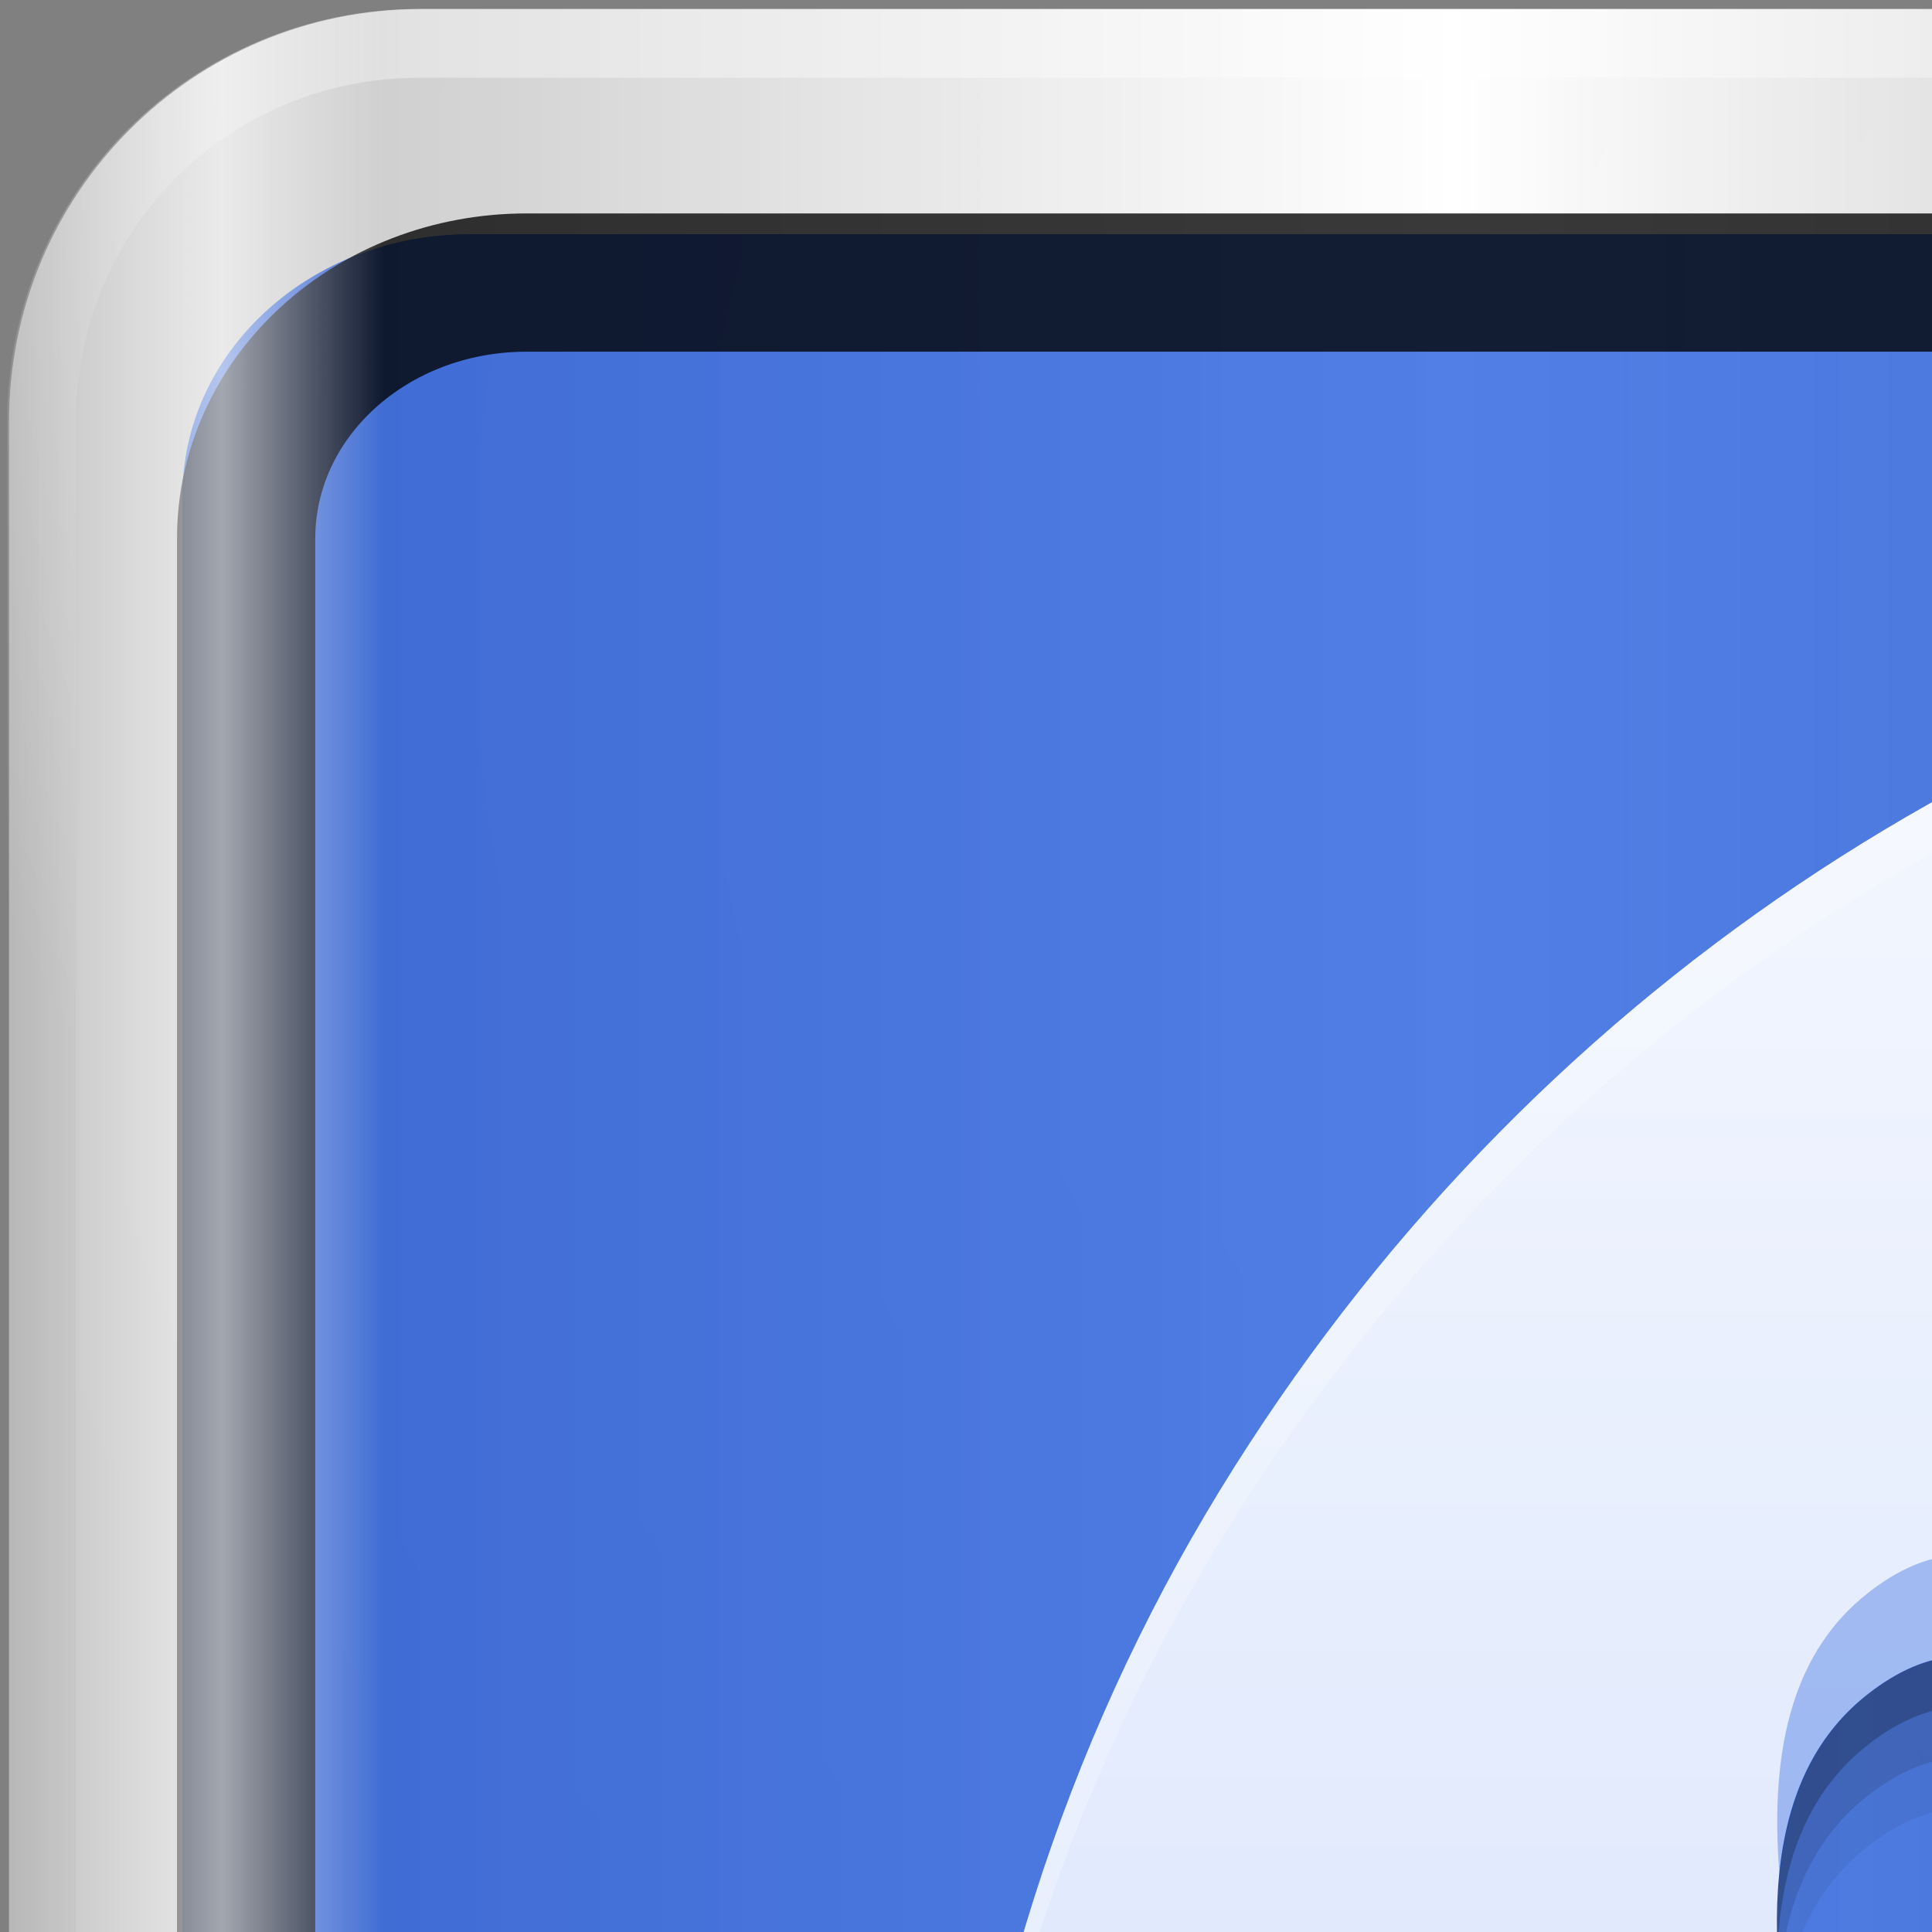 <?xml version="1.0" encoding="UTF-8" standalone="no"?>
<!-- Created with Inkscape (http://www.inkscape.org/) -->

<svg
   xmlns:dc="http://purl.org/dc/elements/1.1/"
   xmlns:cc="http://creativecommons.org/ns#"
   xmlns:rdf="http://www.w3.org/1999/02/22-rdf-syntax-ns#"
   xmlns:svg="http://www.w3.org/2000/svg"
   xmlns="http://www.w3.org/2000/svg"
   xmlns:xlink="http://www.w3.org/1999/xlink"
   xmlns:sodipodi="http://sodipodi.sourceforge.net/DTD/sodipodi-0.dtd"
   xmlns:inkscape="http://www.inkscape.org/namespaces/inkscape"
   width="32"
   height="32"
   viewBox="0 0 32 32"
   id="svg2"
   version="1.1"
   inkscape:version="0.48.5 r10040"
   sodipodi:docname="distributor-logo-xfce.svg">
  <rect x="0" y="0" width="32" height="32" fill="#808080" stroke="none"/>
  <script
     xlink:href=""
     id="script2985" />
  <defs
     id="defs4">
    <linearGradient
       gradientUnits="userSpaceOnUse"
       y2="508.384"
       x2="409.571"
       y1="539.212"
       x1="409.571"
       id="linearGradient4229-2"
       xlink:href="#linearGradient4231-30"
       inkscape:collect="always" />
    <linearGradient
       id="linearGradient4231-30">
      <stop
         style="stop-color:#bccffc;stop-opacity:0.996"
         offset="0"
         id="stop4233-8" />
      <stop
         style="stop-color:#f6f9fe;stop-opacity:1"
         offset="1"
         id="stop4235-2" />
    </linearGradient>
    <linearGradient
       inkscape:collect="always"
       xlink:href="#linearGradient3888-8-4-8-4-6-9-0-8-7-9-5"
       id="linearGradient15947"
       gradientUnits="userSpaceOnUse"
       gradientTransform="matrix(1.003,0,0,1.005,31.853,29.291)"
       x1="2.465"
       y1="0.279"
       x2="59.378"
       y2="0.279" />
    <linearGradient
       inkscape:collect="always"
       id="linearGradient3888-8-4-8-4-6-9-0-8-7-9-5">
      <stop
         style="stop-color:#ffffff;stop-opacity:1;"
         offset="0"
         id="stop3890-4-7-9-5-7-0-8-8-8-6-8" />
      <stop
         style="stop-color:#ffffff;stop-opacity:0;"
         offset="1"
         id="stop3892-5-8-2-8-3-3-3-06-4-4-7" />
    </linearGradient>
    <linearGradient
       inkscape:collect="always"
       xlink:href="#linearGradient5700-9"
       id="linearGradient15945"
       gradientUnits="userSpaceOnUse"
       gradientTransform="matrix(1.139,0,0,1.139,-8.322,-17.728)"
       x1="6"
       y1="47"
       x2="90"
       y2="47" />
    <linearGradient
       id="linearGradient5700-9">
      <stop
         id="stop5702-6"
         offset="0"
         style="stop-color:#ffffff;stop-opacity:0;" />
      <stop
         style="stop-color:#ffffff;stop-opacity:0.851;"
         offset="0.037"
         id="stop5704-6" />
      <stop
         id="stop5706-4"
         offset="0.065"
         style="stop-color:#ffffff;stop-opacity:0;" />
      <stop
         style="stop-color:#ffffff;stop-opacity:0;"
         offset="0.945"
         id="stop5712-0" />
      <stop
         style="stop-color:#ffffff;stop-opacity:0.851;"
         offset="0.966"
         id="stop5710-1" />
      <stop
         id="stop5708-7"
         offset="1"
         style="stop-color:#ffffff;stop-opacity:0;" />
    </linearGradient>
    <linearGradient
       gradientTransform="translate(4.182,21.273)"
       inkscape:collect="always"
       xlink:href="#linearGradient4142-7"
       id="linearGradient4876"
       x1="-2.796"
       y1="8.401"
       x2="87.627"
       y2="8.401"
       gradientUnits="userSpaceOnUse" />
    <linearGradient
       id="linearGradient4142-7">
      <stop
         id="stop4144-6"
         offset="0"
         style="stop-color:#0a47d6;stop-opacity:0.996" />
      <stop
         id="stop4146-6"
         offset="1"
         style="stop-color:#296aed;stop-opacity:1" />
    </linearGradient>
    <radialGradient
       inkscape:collect="always"
       xlink:href="#linearGradient3888-8-4-8-6-7"
       id="radialGradient15937"
       gradientUnits="userSpaceOnUse"
       gradientTransform="matrix(0,1.621,-2.038,0,160.664,-243.037)"
       cx="158"
       cy="6.213"
       fx="158"
       fy="6.213"
       r="41" />
    <linearGradient
       inkscape:collect="always"
       id="linearGradient3888-8-4-8-6-7">
      <stop
         style="stop-color:#ffffff;stop-opacity:1;"
         offset="0"
         id="stop3890-4-7-9-7-0" />
      <stop
         style="stop-color:#ffffff;stop-opacity:0;"
         offset="1"
         id="stop3892-5-8-2-7-0" />
    </linearGradient>
    <radialGradient
       inkscape:collect="always"
       xlink:href="#linearGradient4091-0-3-0-7-0"
       id="radialGradient15939"
       gradientUnits="userSpaceOnUse"
       gradientTransform="matrix(-1.072,0,0,-0.875,199.464,-19.126)"
       cx="48"
       cy="-27"
       fx="48"
       fy="-27"
       r="42" />
    <linearGradient
       id="linearGradient4091-0-3-0-7-0">
      <stop
         style="stop-color:#ffffff;stop-opacity:1;"
         offset="0"
         id="stop4093-3-6-4-2-5" />
      <stop
         id="stop4099-6-1-8-3-2"
         offset="0.8"
         style="stop-color:#ffffff;stop-opacity:1;" />
      <stop
         style="stop-color:#ffffff;stop-opacity:0;"
         offset="1"
         id="stop4095-1-0-7-9-7" />
    </linearGradient>
    <linearGradient
       inkscape:collect="always"
       xlink:href="#linearGradient3832-0-6-1-1-0"
       id="linearGradient15941"
       gradientUnits="userSpaceOnUse"
       gradientTransform="matrix(1,0,0,0.889,200,8.943)"
       x1="-94"
       y1="82.984"
       x2="-10.188"
       y2="82.984" />
    <linearGradient
       id="linearGradient3832-0-6-1-1-0">
      <stop
         style="stop-color:#000000;stop-opacity:1;"
         offset="0"
         id="stop3834-6-3-7-1-2" />
      <stop
         id="stop3872-2-4-7"
         offset="0.1"
         style="stop-color:#000000;stop-opacity:0.588;" />
      <stop
         style="stop-color:#000000;stop-opacity:0.588;"
         offset="0.9"
         id="stop3844-6-2-7-6-3" />
      <stop
         style="stop-color:#000000;stop-opacity:1;"
         offset="1"
         id="stop3836-5-0-2-9-1" />
    </linearGradient>
    <linearGradient
       inkscape:collect="always"
       xlink:href="#linearGradient6139-0-0"
       id="linearGradient15935"
       gradientUnits="userSpaceOnUse"
       gradientTransform="matrix(1.139,0,0,1.139,-12.504,-39.001)"
       x1="6"
       y1="47"
       x2="90"
       y2="47" />
    <linearGradient
       id="linearGradient6139-0-0">
      <stop
         id="stop6141-2-9"
         offset="0"
         style="stop-color:#b7b7b7;stop-opacity:1;" />
      <stop
         style="stop-color:#ffffff;stop-opacity:1;"
         offset="0.25"
         id="stop6151-0-8" />
      <stop
         style="stop-color:#9d9d9d;stop-opacity:1;"
         offset="0.5"
         id="stop6147-1-4" />
      <stop
         id="stop6149-4-9"
         offset="0.75"
         style="stop-color:#fafafa;stop-opacity:1;" />
      <stop
         id="stop6143-4-8"
         offset="1"
         style="stop-color:#b7b7b7;stop-opacity:1;" />
    </linearGradient>
    <linearGradient
       y2="47"
       x2="90"
       y1="47"
       x1="6"
       gradientTransform="matrix(1.139,0,0,1.139,-8.322,-17.728)"
       gradientUnits="userSpaceOnUse"
       id="linearGradient5011"
       xlink:href="#linearGradient6139-0-0"
       inkscape:collect="always" />
    <linearGradient
       inkscape:collect="always"
       xlink:href="#linearGradient6139-0-0"
       id="linearGradient5187"
       gradientUnits="userSpaceOnUse"
       gradientTransform="matrix(1.139,0,0,1.139,-8.322,-17.728)"
       x1="6"
       y1="47"
       x2="90"
       y2="47" />
    <radialGradient
       inkscape:collect="always"
       xlink:href="#linearGradient3888-8-4-8-6-7"
       id="radialGradient5189"
       gradientUnits="userSpaceOnUse"
       gradientTransform="matrix(0,1.621,-2.038,0,160.664,-243.037)"
       cx="158"
       cy="6.213"
       fx="158"
       fy="6.213"
       r="41" />
    <radialGradient
       inkscape:collect="always"
       xlink:href="#linearGradient4091-0-3-0-7-0"
       id="radialGradient5191"
       gradientUnits="userSpaceOnUse"
       gradientTransform="matrix(-1.072,0,0,-0.875,199.464,-19.126)"
       cx="48"
       cy="-27"
       fx="48"
       fy="-27"
       r="42" />
    <linearGradient
       inkscape:collect="always"
       xlink:href="#linearGradient3832-0-6-1-1-0"
       id="linearGradient5193"
       gradientUnits="userSpaceOnUse"
       gradientTransform="matrix(1,0,0,0.889,200,8.943)"
       x1="-94"
       y1="82.984"
       x2="-10.188"
       y2="82.984" />
    <linearGradient
       inkscape:collect="always"
       xlink:href="#linearGradient4142-7"
       id="linearGradient5195"
       gradientUnits="userSpaceOnUse"
       gradientTransform="translate(4.182,21.273)"
       x1="-2.796"
       y1="8.401"
       x2="87.627"
       y2="8.401" />
    <linearGradient
       inkscape:collect="always"
       xlink:href="#linearGradient5700-9"
       id="linearGradient5197"
       gradientUnits="userSpaceOnUse"
       gradientTransform="matrix(1.139,0,0,1.139,-8.322,-17.728)"
       x1="6"
       y1="47"
       x2="90"
       y2="47" />
    <linearGradient
       inkscape:collect="always"
       xlink:href="#linearGradient3888-8-4-8-4-6-9-0-8-7-9-5"
       id="linearGradient5199"
       gradientUnits="userSpaceOnUse"
       gradientTransform="matrix(1.003,0,0,1.005,31.853,29.291)"
       x1="2.465"
       y1="0.279"
       x2="59.378"
       y2="0.279" />
    <linearGradient
       inkscape:collect="always"
       xlink:href="#linearGradient4231-30"
       id="linearGradient5201"
       gradientUnits="userSpaceOnUse"
       x1="409.571"
       y1="539.212"
       x2="409.571"
       y2="508.384" />
  </defs>
  <sodipodi:namedview
     id="base"
     pagecolor="#ffffff"
     bordercolor="#666666"
     borderopacity="1.0"
     inkscape:pageopacity="0.0"
     inkscape:pageshadow="2"
     inkscape:zoom="5.5"
     inkscape:cx="6.7272727"
     inkscape:cy="32"
     inkscape:current-layer="layer1"
     showgrid="true"
     inkscape:document-units="px"
     inkscape:grid-bbox="true"
     inkscape:showpageshadow="false"
     gridtolerance="1"
     guidetolerance="1"
     objecttolerance="1"
     inkscape:window-width="1280"
     inkscape:window-height="966"
     inkscape:window-x="0"
     inkscape:window-y="0"
     inkscape:window-maximized="1" />
  <g
     id="layer1"
     inkscape:label="Layer 1"
     inkscape:groupmode="layer"
     transform="translate(0,32)">
    <g
       id="g5160"
       transform="translate(1.636,-19.818)">
      <path
         style="fill:url(#linearGradient5187);fill-opacity:1;fill-rule:nonzero;stroke:none;display:inline"
         d="m 87.378,-12.032 -82.029,0 c -3.787,0 -6.836,3.049 -6.836,6.836 l 0,82.029 c 0,3.787 3.049,6.836 6.836,6.836 l 82.029,0 c 3.787,0 6.836,-3.049 6.836,-6.836 l 0,-82.029 c 0,-3.787 -3.049,-6.836 -6.836,-6.836 z"
         id="rect4251-1"
         inkscape:connector-curvature="0" />
      <g
         id="g3272"
         transform="matrix(1.139,0,0,1.139,-122.251,-17.159)">
        <path
           sodipodi:nodetypes="sscccsccscccsss"
           inkscape:connector-curvature="0"
           id="path3400-6"
           d="m 112,5.5 c -2.787,0 -5,2.213 -5,5 l 0,20.719 0,7 0,38.594 c 1.071,1.629 2.897,2.719 5,2.719 l 4,0 64,0 4,0 c 2.103,0 3.929,-1.09 5,-2.719 l 0,-38.594 0,-7 L 189,10.5 c 0,-2.787 -2.213,-5 -5,-5 z"
           style="opacity:0.2;fill:url(#radialGradient5189);fill-opacity:1;fill-rule:nonzero;stroke:none;display:inline" />
        <path
           inkscape:connector-curvature="0"
           id="path4236-5"
           d="m 112,4.5 c -3.324,0 -6,2.676 -6,6 l 0,15 1,0 0,-15 c 0,-2.787 2.213,-5 5,-5 l 72,0 c 2.787,0 5,2.213 5,5 l 0,15 1,0 0,-15 c 0,-3.324 -2.676,-6 -6,-6 l -72,0 z"
           style="opacity:0.45;fill:url(#radialGradient5191);fill-opacity:1;fill-rule:nonzero;stroke:none;display:inline" />
        <path
           style="opacity:0.47;fill:url(#linearGradient5193);fill-opacity:1;fill-rule:nonzero;stroke:none"
           d="m 106,76.942 0,0.889 0,0.889 0,0.889 0,1.778 0,1.778 c 0,2.955 2.676,5.334 6,5.334 l 72,0 c 3.324,0 6,-2.379 6,-5.334 l 0,-1.778 0,-1.778 0,-0.889 0,-0.889 0,-0.889 c 0,2.955 -2.676,5.334 -6,5.334 l -72,0 c -3.324,0 -6,-2.379 -6,-5.334 z"
           id="path4242-5"
           inkscape:connector-curvature="0" />
      </g>
      <g
         transform="matrix(0.99,0,0,1.056,-4.724,-9.462)"
         id="g4021">
        <path
           sodipodi:type="arc"
           style="opacity:0.71;fill:#1c1c1c;fill-opacity:1;fill-rule:nonzero;stroke:none"
           id="path4002"
           sodipodi:cx="70.373131"
           sodipodi:cy="79.208954"
           sodipodi:rx="2.7910447"
           sodipodi:ry="2.7910447"
           d="m 73.164,79.209 c 0,1.541 -1.25,2.791 -2.791,2.791 -1.541,0 -2.791,-1.25 -2.791,-2.791 0,-1.541 1.25,-2.791 2.791,-2.791 1.541,0 2.791,1.25 2.791,2.791 z"
           transform="matrix(1.247,0,0,1.063,-54.59,-6.557)" />
        <path
           transform="matrix(1.037,0,0,0.91,-39.857,5.363)"
           d="m 73.164,79.209 c 0,1.541 -1.25,2.791 -2.791,2.791 -1.541,0 -2.791,-1.25 -2.791,-2.791 0,-1.541 1.25,-2.791 2.791,-2.791 1.541,0 2.791,1.25 2.791,2.791 z"
           sodipodi:ry="2.7910447"
           sodipodi:rx="2.7910447"
           sodipodi:cy="79.208954"
           sodipodi:cx="70.373131"
           id="path3854"
           style="fill:#ffffff;fill-opacity:1;fill-rule:nonzero;stroke:none"
           sodipodi:type="arc" />
        <path
           sodipodi:type="arc"
           style="fill:#114751;fill-opacity:1;fill-rule:nonzero;stroke:none"
           id="path3856"
           sodipodi:cx="70.373131"
           sodipodi:cy="79.208954"
           sodipodi:rx="2.7910447"
           sodipodi:ry="2.7910447"
           d="m 73.164,79.209 c 0,1.541 -1.25,2.791 -2.791,2.791 -1.541,0 -2.791,-1.25 -2.791,-2.791 0,-1.541 1.25,-2.791 2.791,-2.791 1.541,0 2.791,1.25 2.791,2.791 z"
           transform="matrix(0.703,0,0,0.617,-16.336,28.596)" />
        <path
           transform="matrix(1.247,0,0,1.063,-20.114,-6.557)"
           d="m 73.164,79.209 c 0,1.541 -1.25,2.791 -2.791,2.791 -1.541,0 -2.791,-1.25 -2.791,-2.791 0,-1.541 1.25,-2.791 2.791,-2.791 1.541,0 2.791,1.25 2.791,2.791 z"
           sodipodi:ry="2.7910447"
           sodipodi:rx="2.7910447"
           sodipodi:cy="79.208954"
           sodipodi:cx="70.373131"
           id="path4170"
           style="opacity:0.71;fill:#1c1c1c;fill-opacity:1;fill-rule:nonzero;stroke:none"
           sodipodi:type="arc" />
        <path
           sodipodi:type="arc"
           style="fill:#ffffff;fill-opacity:1;fill-rule:nonzero;stroke:none"
           id="path4172"
           sodipodi:cx="70.373131"
           sodipodi:cy="79.208954"
           sodipodi:rx="2.7910447"
           sodipodi:ry="2.7910447"
           d="m 73.164,79.209 c 0,1.541 -1.25,2.791 -2.791,2.791 -1.541,0 -2.791,-1.25 -2.791,-2.791 0,-1.541 1.25,-2.791 2.791,-2.791 1.541,0 2.791,1.25 2.791,2.791 z"
           transform="matrix(1.037,0,0,0.91,-5.381,5.363)" />
        <path
           transform="matrix(0.703,0,0,0.617,18.139,28.596)"
           d="m 73.164,79.209 c 0,1.541 -1.25,2.791 -2.791,2.791 -1.541,0 -2.791,-1.25 -2.791,-2.791 0,-1.541 1.25,-2.791 2.791,-2.791 1.541,0 2.791,1.25 2.791,2.791 z"
           sodipodi:ry="2.7910447"
           sodipodi:rx="2.7910447"
           sodipodi:cy="79.208954"
           sodipodi:cx="70.373131"
           id="path4174"
           style="fill:#114751;fill-opacity:1;fill-rule:nonzero;stroke:none"
           sodipodi:type="arc" />
        <rect
           style="opacity:0.751;fill:#0c2f31;fill-opacity:0.905;stroke:#ffffff;stroke-width:0.5;stroke-miterlimit:4;stroke-opacity:1;stroke-dasharray:none"
           id="rect4176"
           width="12.674"
           height="3.236"
           x="40.449"
           y="83.596"
           transform="matrix(1.014,0,0,0.952,3.189,-2.911)"
           rx="1.148"
           ry="1.148" />
      </g>
      <path
         style="font-size:medium;font-style:normal;font-variant:normal;font-weight:normal;font-stretch:normal;text-indent:0;text-align:start;text-decoration:none;line-height:normal;letter-spacing:normal;word-spacing:normal;text-transform:none;direction:ltr;block-progression:tb;writing-mode:lr-tb;text-anchor:start;baseline-shift:baseline;opacity:0.02;color:#000000;fill:#000000;fill-opacity:1;fill-rule:nonzero;stroke:none;stroke-width:6;marker:none;visibility:visible;display:inline;overflow:visible;enable-background:accumulate;font-family:Sans;-inkscape-font-specification:Sans"
         d="m 6.145,45.95 c -1.885,0 -3.649,0.918 -4.759,2.272 l 0,15.089 c 0,2.404 2.123,4.34 4.759,4.34 l 80.905,0 c 2.637,0 4.759,-1.936 4.759,-4.34 l 0,-15.089 c -1.11,-1.354 -2.874,-2.272 -4.759,-2.272 l -80.905,0 z m 0,3.255 80.905,0 c 1.359,0 2.38,0.93 2.38,2.17 l 0,11.936 c 0,1.24 -1.02,2.17 -2.38,2.17 l -80.905,0 c -1.359,0 -2.38,-0.93 -2.38,-2.17 l 0,-11.936 c 0,-1.24 1.02,-2.17 2.38,-2.17 z"
         id="path4972"
         inkscape:connector-curvature="0" />
      <path
         sodipodi:nodetypes="sssssssss"
         inkscape:connector-curvature="0"
         style="opacity:0.731;color:#000000;fill:url(#linearGradient5195);fill-opacity:1;fill-rule:nonzero;stroke:none;stroke-width:2;marker:none;visibility:visible;display:inline;overflow:visible;enable-background:accumulate"
         d="m 6.145,-8.303 80.905,0 c 2.637,0 4.759,1.936 4.759,4.34 l 0,67.273 c 0,2.404 -2.123,4.34 -4.759,4.34 l -80.905,0 c -2.637,0 -4.759,-1.936 -4.759,-4.34 l 0,-67.273 c 0,-2.404 2.123,-4.34 4.759,-4.34 z"
         id="path4970" />
      <path
         id="path4989"
         d="m 7.089,-7.502 79.017,0 c 2.575,0 4.648,1.891 4.648,4.24 l 0,65.727 c 0,2.349 -2.073,4.24 -4.648,4.24 l -79.017,0 c -2.575,0 -4.648,-1.891 -4.648,-4.24 l 0,-65.727 c 0,-2.349 2.073,-4.24 4.648,-4.24 z"
         style="color:#000000;fill:none;stroke:#000000;stroke-width:2.29;stroke-opacity:0.776;marker:none;visibility:visible;display:inline;overflow:visible;enable-background:accumulate"
         inkscape:connector-curvature="0"
         sodipodi:nodetypes="sssssssss" />
      <path
         inkscape:connector-curvature="0"
         id="path5696"
         d="m 87.378,-12.032 -82.029,0 c -3.787,0 -6.836,3.049 -6.836,6.836 l 0,82.029 c 0,3.787 3.049,6.836 6.836,6.836 l 82.029,0 c 3.787,0 6.836,-3.049 6.836,-6.836 l 0,-82.029 c 0,-3.787 -3.049,-6.836 -6.836,-6.836 z"
         style="opacity:0.728;fill:url(#linearGradient5197);fill-opacity:1;fill-rule:nonzero;stroke:none;display:inline" />
      <path
         style="opacity:0.309;color:#000000;fill:url(#linearGradient5199);fill-opacity:1;fill-rule:nonzero;stroke:none;stroke-width:2;marker:none;visibility:visible;display:inline;overflow:visible;enable-background:accumulate"
         d="M 34.327,-8.405 C 42.656,17.779 51.311,43.346 60.093,67.548 l 26.584,0 c 2.637,0 4.759,-1.936 4.759,-4.34 l 0,-67.273 c 0,-2.404 -2.123,-4.34 -4.759,-4.34 l -52.35,0 z"
         id="path4974"
         inkscape:connector-curvature="0" />
      <g
         id="g4878"
         transform="matrix(2.102,0,0,2.102,-812.565,-1071.7)">
        <path
           style="fill:#000000;fill-opacity:0.059"
           d="m 407.262,540.304 c -8.397,-0.689 -14.705,-8.115 -14.021,-16.508 0.204,-2.5 0.93,-4.787 2.157,-6.794 4.83,-7.899 15.394,-9.814 22.686,-4.112 5.064,3.96 7.129,10.829 5.088,16.921 -1.754,5.234 -6.114,9.13 -11.451,10.233 -0.712,0.147 -2.973,0.383 -3.359,0.35 -0.085,-0.007 -0.58,-0.048 -1.1,-0.091 z m -1.703,-5.856 c 2.257,-0.504 4.016,-1.131 6.404,-2.281 3.313,-1.595 5.489,-3.117 5.914,-4.135 0.664,-1.588 -0.903,-3.46 -3.771,-4.508 -1.081,-0.395 -3.309,-0.947 -4.716,-1.17 -0.594,-0.094 -1.219,-0.204 -1.389,-0.244 l -0.309,-0.073 -0.069,-1.334 c -0.134,-2.588 -0.632,-3.72 -1.717,-3.904 -0.585,-0.099 -1.377,0.316 -1.659,0.869 -0.278,0.545 -0.274,1.626 0.011,2.95 0.36,1.675 0.356,1.603 0.088,1.563 -0.269,-0.04 -0.223,0.034 -0.988,-1.57 -1.016,-2.128 -1.905,-2.753 -2.854,-2.007 -0.754,0.593 -0.907,1.72 -0.475,3.508 l 0.24,0.995 -0.423,1.275 c -0.821,2.472 -1.115,5.091 -0.755,6.712 0.299,1.346 1.15,2.523 2.186,3.022 1.113,0.536 2.781,0.665 4.281,0.33 z m 9.442,-11.813 c 0.599,-0.426 3.393,-5.965 3.182,-6.307 -0.089,-0.144 -0.332,-0.116 -0.617,0.071 -0.516,0.338 -2.111,2.82 -2.769,4.309 -0.348,0.788 -0.519,1.665 -0.36,1.857 0.133,0.16 0.393,0.193 0.565,0.07 z m -1.93,-0.667 c 0.516,-0.632 1.203,-5.789 0.858,-6.435 -0.385,-0.72 -0.73,0.2 -1.189,3.175 -0.28,1.812 -0.326,2.696 -0.163,3.124 0.108,0.284 0.324,0.343 0.494,0.135 z"
           id="path4243"
           inkscape:connector-curvature="0" />
        <path
           inkscape:connector-curvature="0"
           id="path4241"
           d="m 407.262,539.904 c -8.397,-0.689 -14.705,-8.115 -14.021,-16.508 0.204,-2.5 0.93,-4.787 2.157,-6.794 4.83,-7.899 15.394,-9.814 22.686,-4.112 5.064,3.96 7.129,10.829 5.088,16.921 -1.754,5.234 -6.114,9.13 -11.451,10.233 -0.712,0.147 -2.973,0.383 -3.359,0.35 -0.085,-0.007 -0.58,-0.048 -1.1,-0.091 z m -1.703,-5.856 c 2.257,-0.504 4.016,-1.131 6.404,-2.281 3.313,-1.595 5.489,-3.117 5.914,-4.135 0.664,-1.588 -0.903,-3.46 -3.771,-4.508 -1.081,-0.395 -3.309,-0.947 -4.716,-1.17 -0.594,-0.094 -1.219,-0.204 -1.389,-0.244 l -0.309,-0.073 -0.069,-1.334 c -0.134,-2.588 -0.632,-3.72 -1.717,-3.904 -0.585,-0.099 -1.377,0.316 -1.659,0.869 -0.278,0.545 -0.274,1.626 0.011,2.95 0.36,1.675 0.356,1.603 0.088,1.563 -0.269,-0.04 -0.223,0.034 -0.988,-1.57 -1.016,-2.128 -1.905,-2.753 -2.854,-2.007 -0.754,0.593 -0.907,1.72 -0.475,3.508 l 0.24,0.995 -0.423,1.275 c -0.821,2.472 -1.115,5.091 -0.755,6.712 0.299,1.346 1.15,2.523 2.186,3.022 1.113,0.536 2.781,0.665 4.281,0.33 z m 9.442,-11.813 c 0.599,-0.426 3.393,-5.965 3.182,-6.307 -0.089,-0.144 -0.332,-0.116 -0.617,0.071 -0.516,0.338 -2.111,2.82 -2.769,4.309 -0.348,0.788 -0.519,1.665 -0.36,1.857 0.133,0.16 0.393,0.193 0.565,0.07 z m -1.93,-0.667 c 0.516,-0.632 1.203,-5.789 0.858,-6.435 -0.385,-0.72 -0.73,0.2 -1.189,3.175 -0.28,1.812 -0.326,2.696 -0.163,3.124 0.108,0.284 0.324,0.343 0.494,0.135 z"
           style="fill:#000000;fill-opacity:0.118" />
        <path
           style="fill:#000000;fill-opacity:0.235"
           d="m 407.262,539.504 c -8.397,-0.689 -14.705,-8.115 -14.021,-16.508 0.204,-2.5 0.93,-4.787 2.157,-6.794 4.83,-7.899 15.394,-9.814 22.686,-4.112 5.064,3.96 7.129,10.829 5.088,16.921 -1.754,5.234 -6.114,9.13 -11.451,10.233 -0.712,0.147 -2.973,0.383 -3.359,0.35 -0.085,-0.007 -0.58,-0.048 -1.1,-0.091 z m -1.703,-5.856 c 2.257,-0.504 4.016,-1.131 6.404,-2.281 3.313,-1.595 5.489,-3.117 5.914,-4.135 0.664,-1.588 -0.903,-3.46 -3.771,-4.508 -1.081,-0.395 -3.309,-0.947 -4.716,-1.17 -0.594,-0.094 -1.219,-0.204 -1.389,-0.244 l -0.309,-0.073 -0.069,-1.334 c -0.134,-2.588 -0.632,-3.72 -1.717,-3.904 -0.585,-0.099 -1.377,0.316 -1.659,0.869 -0.278,0.545 -0.274,1.626 0.011,2.95 0.36,1.675 0.356,1.603 0.088,1.563 -0.269,-0.04 -0.223,0.034 -0.988,-1.57 -1.016,-2.128 -1.905,-2.753 -2.854,-2.007 -0.754,0.593 -0.907,1.72 -0.475,3.508 l 0.24,0.995 -0.423,1.275 c -0.821,2.472 -1.115,5.091 -0.755,6.712 0.299,1.346 1.15,2.523 2.186,3.022 1.113,0.536 2.781,0.665 4.281,0.33 z m 9.442,-11.813 c 0.599,-0.426 3.393,-5.965 3.182,-6.307 -0.089,-0.144 -0.332,-0.116 -0.617,0.071 -0.516,0.338 -2.111,2.82 -2.769,4.309 -0.348,0.788 -0.519,1.665 -0.36,1.857 0.133,0.16 0.393,0.193 0.565,0.07 z m -1.93,-0.667 c 0.516,-0.632 1.203,-5.789 0.858,-6.435 -0.385,-0.72 -0.73,0.2 -1.189,3.175 -0.28,1.812 -0.326,2.696 -0.163,3.124 0.108,0.284 0.324,0.343 0.494,0.135 z"
           id="path4237"
           inkscape:connector-curvature="0" />
        <path
           inkscape:connector-curvature="0"
           id="path4219"
           d="m 407.262,539.104 c -8.397,-0.689 -14.705,-8.115 -14.021,-16.508 0.204,-2.5 0.93,-4.787 2.157,-6.794 4.83,-7.899 15.394,-9.814 22.686,-4.112 5.064,3.96 7.129,10.829 5.088,16.921 -1.754,5.234 -6.114,9.13 -11.451,10.233 -0.712,0.147 -2.973,0.383 -3.359,0.35 -0.085,-0.007 -0.58,-0.048 -1.1,-0.091 z m -1.703,-5.856 c 2.257,-0.504 4.016,-1.131 6.404,-2.281 3.313,-1.595 5.489,-3.117 5.914,-4.135 0.664,-1.588 -0.903,-3.46 -3.771,-4.508 -1.081,-0.395 -3.309,-0.947 -4.716,-1.17 -0.594,-0.094 -1.219,-0.204 -1.389,-0.244 l -0.309,-0.073 -0.069,-1.334 c -0.134,-2.588 -0.632,-3.72 -1.717,-3.904 -0.585,-0.099 -1.377,0.316 -1.659,0.869 -0.278,0.545 -0.274,1.626 0.011,2.95 0.36,1.675 0.356,1.603 0.088,1.563 -0.269,-0.04 -0.223,0.034 -0.988,-1.57 -1.016,-2.128 -1.905,-2.753 -2.854,-2.007 -0.754,0.593 -0.907,1.72 -0.475,3.508 l 0.24,0.995 -0.423,1.275 c -0.821,2.472 -1.115,5.091 -0.755,6.712 0.299,1.346 1.15,2.523 2.186,3.022 1.113,0.536 2.781,0.665 4.281,0.33 z m 9.442,-11.813 c 0.599,-0.426 3.393,-5.965 3.182,-6.307 -0.089,-0.144 -0.332,-0.116 -0.617,0.071 -0.516,0.338 -2.111,2.82 -2.769,4.309 -0.348,0.788 -0.519,1.665 -0.36,1.857 0.133,0.16 0.393,0.193 0.565,0.07 z m -1.93,-0.667 c 0.516,-0.632 1.203,-5.789 0.858,-6.435 -0.385,-0.72 -0.73,0.2 -1.189,3.175 -0.28,1.812 -0.326,2.696 -0.163,3.124 0.108,0.284 0.324,0.343 0.494,0.135 z"
           style="fill:url(#linearGradient5201);fill-opacity:1" />
        <path
           id="path4245"
           transform="translate(384.571,499.798)"
           d="m 29.074,13.51 c -0.281,0.094 -0.56,1.17 -0.904,3.402 -0.22,1.423 -0.291,2.261 -0.234,2.768 0.03,-0.492 0.102,-1.112 0.234,-1.969 0.459,-2.976 0.802,-3.896 1.188,-3.176 0.042,0.078 0.066,0.229 0.08,0.422 0.026,-0.598 0.008,-1.057 -0.08,-1.221 -0.096,-0.18 -0.19,-0.258 -0.283,-0.227 z m 4.303,0.932 c -0.108,0.012 -0.24,0.067 -0.383,0.16 -0.516,0.338 -2.111,2.819 -2.77,4.309 -0.348,0.788 -0.518,1.666 -0.359,1.857 0.003,0.004 0.008,0.006 0.012,0.01 0.07,-0.326 0.187,-0.703 0.348,-1.066 0.659,-1.49 2.254,-3.971 2.77,-4.309 0.165,-0.108 0.312,-0.157 0.428,-0.156 0.138,-0.364 0.229,-0.65 0.189,-0.715 -0.044,-0.072 -0.127,-0.102 -0.234,-0.09 z m -12.041,0.562 c -0.585,-0.099 -1.376,0.317 -1.658,0.869 -0.174,0.341 -0.225,0.909 -0.178,1.6 0.027,-0.32 0.078,-0.605 0.178,-0.801 0.282,-0.553 1.074,-0.968 1.658,-0.869 1.085,0.183 1.583,1.317 1.717,3.904 l 0.068,1.334 0.309,0.072 c 0.17,0.04 0.796,0.15 1.391,0.244 1.407,0.223 3.634,0.775 4.715,1.17 2.208,0.806 3.631,2.101 3.873,3.379 0.339,-1.511 -1.2,-3.204 -3.873,-4.18 -1.081,-0.395 -3.308,-0.947 -4.715,-1.17 -0.594,-0.094 -1.221,-0.202 -1.391,-0.242 l -0.309,-0.074 -0.068,-1.334 c -0.134,-2.588 -0.632,-3.719 -1.717,-3.902 z m -4.699,1.504 c -0.233,0.013 -0.466,0.114 -0.703,0.301 -0.558,0.439 -0.785,1.173 -0.691,2.248 0.06,-0.649 0.285,-1.128 0.691,-1.447 0.948,-0.746 1.838,-0.122 2.854,2.006 0.766,1.603 0.719,1.531 0.988,1.57 0.196,0.029 0.188,-0.166 0.062,-0.797 -0.022,-0.003 -0.035,2.09e-4 -0.062,-0.004 -0.269,-0.04 -0.223,0.035 -0.988,-1.568 -0.762,-1.596 -1.453,-2.348 -2.15,-2.309 z m -1.049,5.141 -0.312,0.939 c -0.64,1.927 -0.955,3.937 -0.895,5.5 0.052,-1.419 0.359,-3.089 0.895,-4.701 l 0.424,-1.273 -0.111,-0.465 z m 23.777,2.01 c -0.042,1.463 -0.286,2.93 -0.764,4.355 -1.754,5.234 -6.113,9.13 -11.451,10.232 -0.712,0.147 -2.973,0.384 -3.359,0.352 -0.085,-0.007 -0.58,-0.049 -1.1,-0.092 -7.792,-0.64 -13.773,-7.081 -14.051,-14.711 -0.129,7.975 5.988,14.85 14.051,15.512 0.52,0.043 1.015,0.083 1.1,0.09 0.386,0.033 2.647,-0.203 3.359,-0.35 5.338,-1.103 9.698,-4.998 11.451,-10.232 0.565,-1.685 0.804,-3.43 0.764,-5.156 z"
           style="fill:#0c49d8;fill-opacity:0.314"
           inkscape:connector-curvature="0" />
        <path
           id="path4250-3"
           transform="translate(384.571,499.798)"
           d="M 24.404,8.605 C 19.105,8.469 13.847,11.067 10.828,16.004 c -1.227,2.007 -1.954,4.295 -2.158,6.795 -0.046,0.565 -0.055,1.125 -0.039,1.68 -10e-4,-0.424 0.004,-0.849 0.039,-1.279 0.204,-2.5 0.931,-4.788 2.158,-6.795 4.83,-7.899 15.394,-9.813 22.686,-4.111 3.731,2.917 5.825,7.414 5.857,12.016 0.091,-4.74 -2.018,-9.414 -5.857,-12.416 C 30.779,9.754 27.584,8.688 24.404,8.605 z M 33.559,15.688 c -0.405,1.301 -2.606,5.579 -3.129,5.951 -0.172,0.122 -0.431,0.09 -0.564,-0.07 -0.02,-0.024 -0.019,-0.086 -0.029,-0.129 -0.032,0.247 -0.034,0.451 0.029,0.527 0.133,0.16 0.392,0.193 0.564,0.07 0.599,-0.426 3.393,-5.965 3.182,-6.307 -0.013,-0.02 -0.034,-0.029 -0.053,-0.043 z m -4.117,0.037 c -0.072,1.753 -0.554,4.772 -0.941,5.246 -0.17,0.208 -0.386,0.149 -0.494,-0.135 -0.056,-0.148 -0.077,-0.378 -0.082,-0.654 -0.027,0.505 1.95e-4,0.839 0.082,1.055 0.108,0.284 0.325,0.342 0.494,0.135 0.421,-0.516 0.947,-4.015 0.941,-5.646 z m -9.957,2.34 c -0.021,0.543 0.041,1.202 0.203,1.957 0.148,0.688 0.197,0.95 0.229,1.172 0.107,-0.033 0.048,-0.289 -0.229,-1.572 -0.124,-0.578 -0.186,-1.096 -0.203,-1.557 z m -4.252,1.553 c -0.025,0.526 0.046,1.152 0.227,1.9 l 0.184,0.764 0.057,-0.168 -0.24,-0.996 c -0.137,-0.568 -0.208,-1.062 -0.227,-1.5 z m 18.199,6.949 c -0.023,0.158 -0.061,0.315 -0.125,0.469 -0.425,1.018 -2.601,2.539 -5.914,4.135 -2.387,1.15 -4.148,1.777 -6.404,2.281 -1.499,0.335 -3.169,0.206 -4.281,-0.33 -1.036,-0.499 -1.886,-1.675 -2.186,-3.021 -0.085,-0.381 -0.131,-0.821 -0.145,-1.297 -0.006,0.631 0.037,1.212 0.145,1.695 0.299,1.346 1.15,2.524 2.186,3.023 1.113,0.536 2.782,0.665 4.281,0.33 2.257,-0.504 4.017,-1.132 6.404,-2.281 3.313,-1.595 5.489,-3.117 5.914,-4.135 0.118,-0.282 0.143,-0.575 0.125,-0.869 z"
           style="fill:#ffffff;fill-opacity:0.235"
           inkscape:connector-curvature="0" />
      </g>
    </g>
  </g>
</svg>
